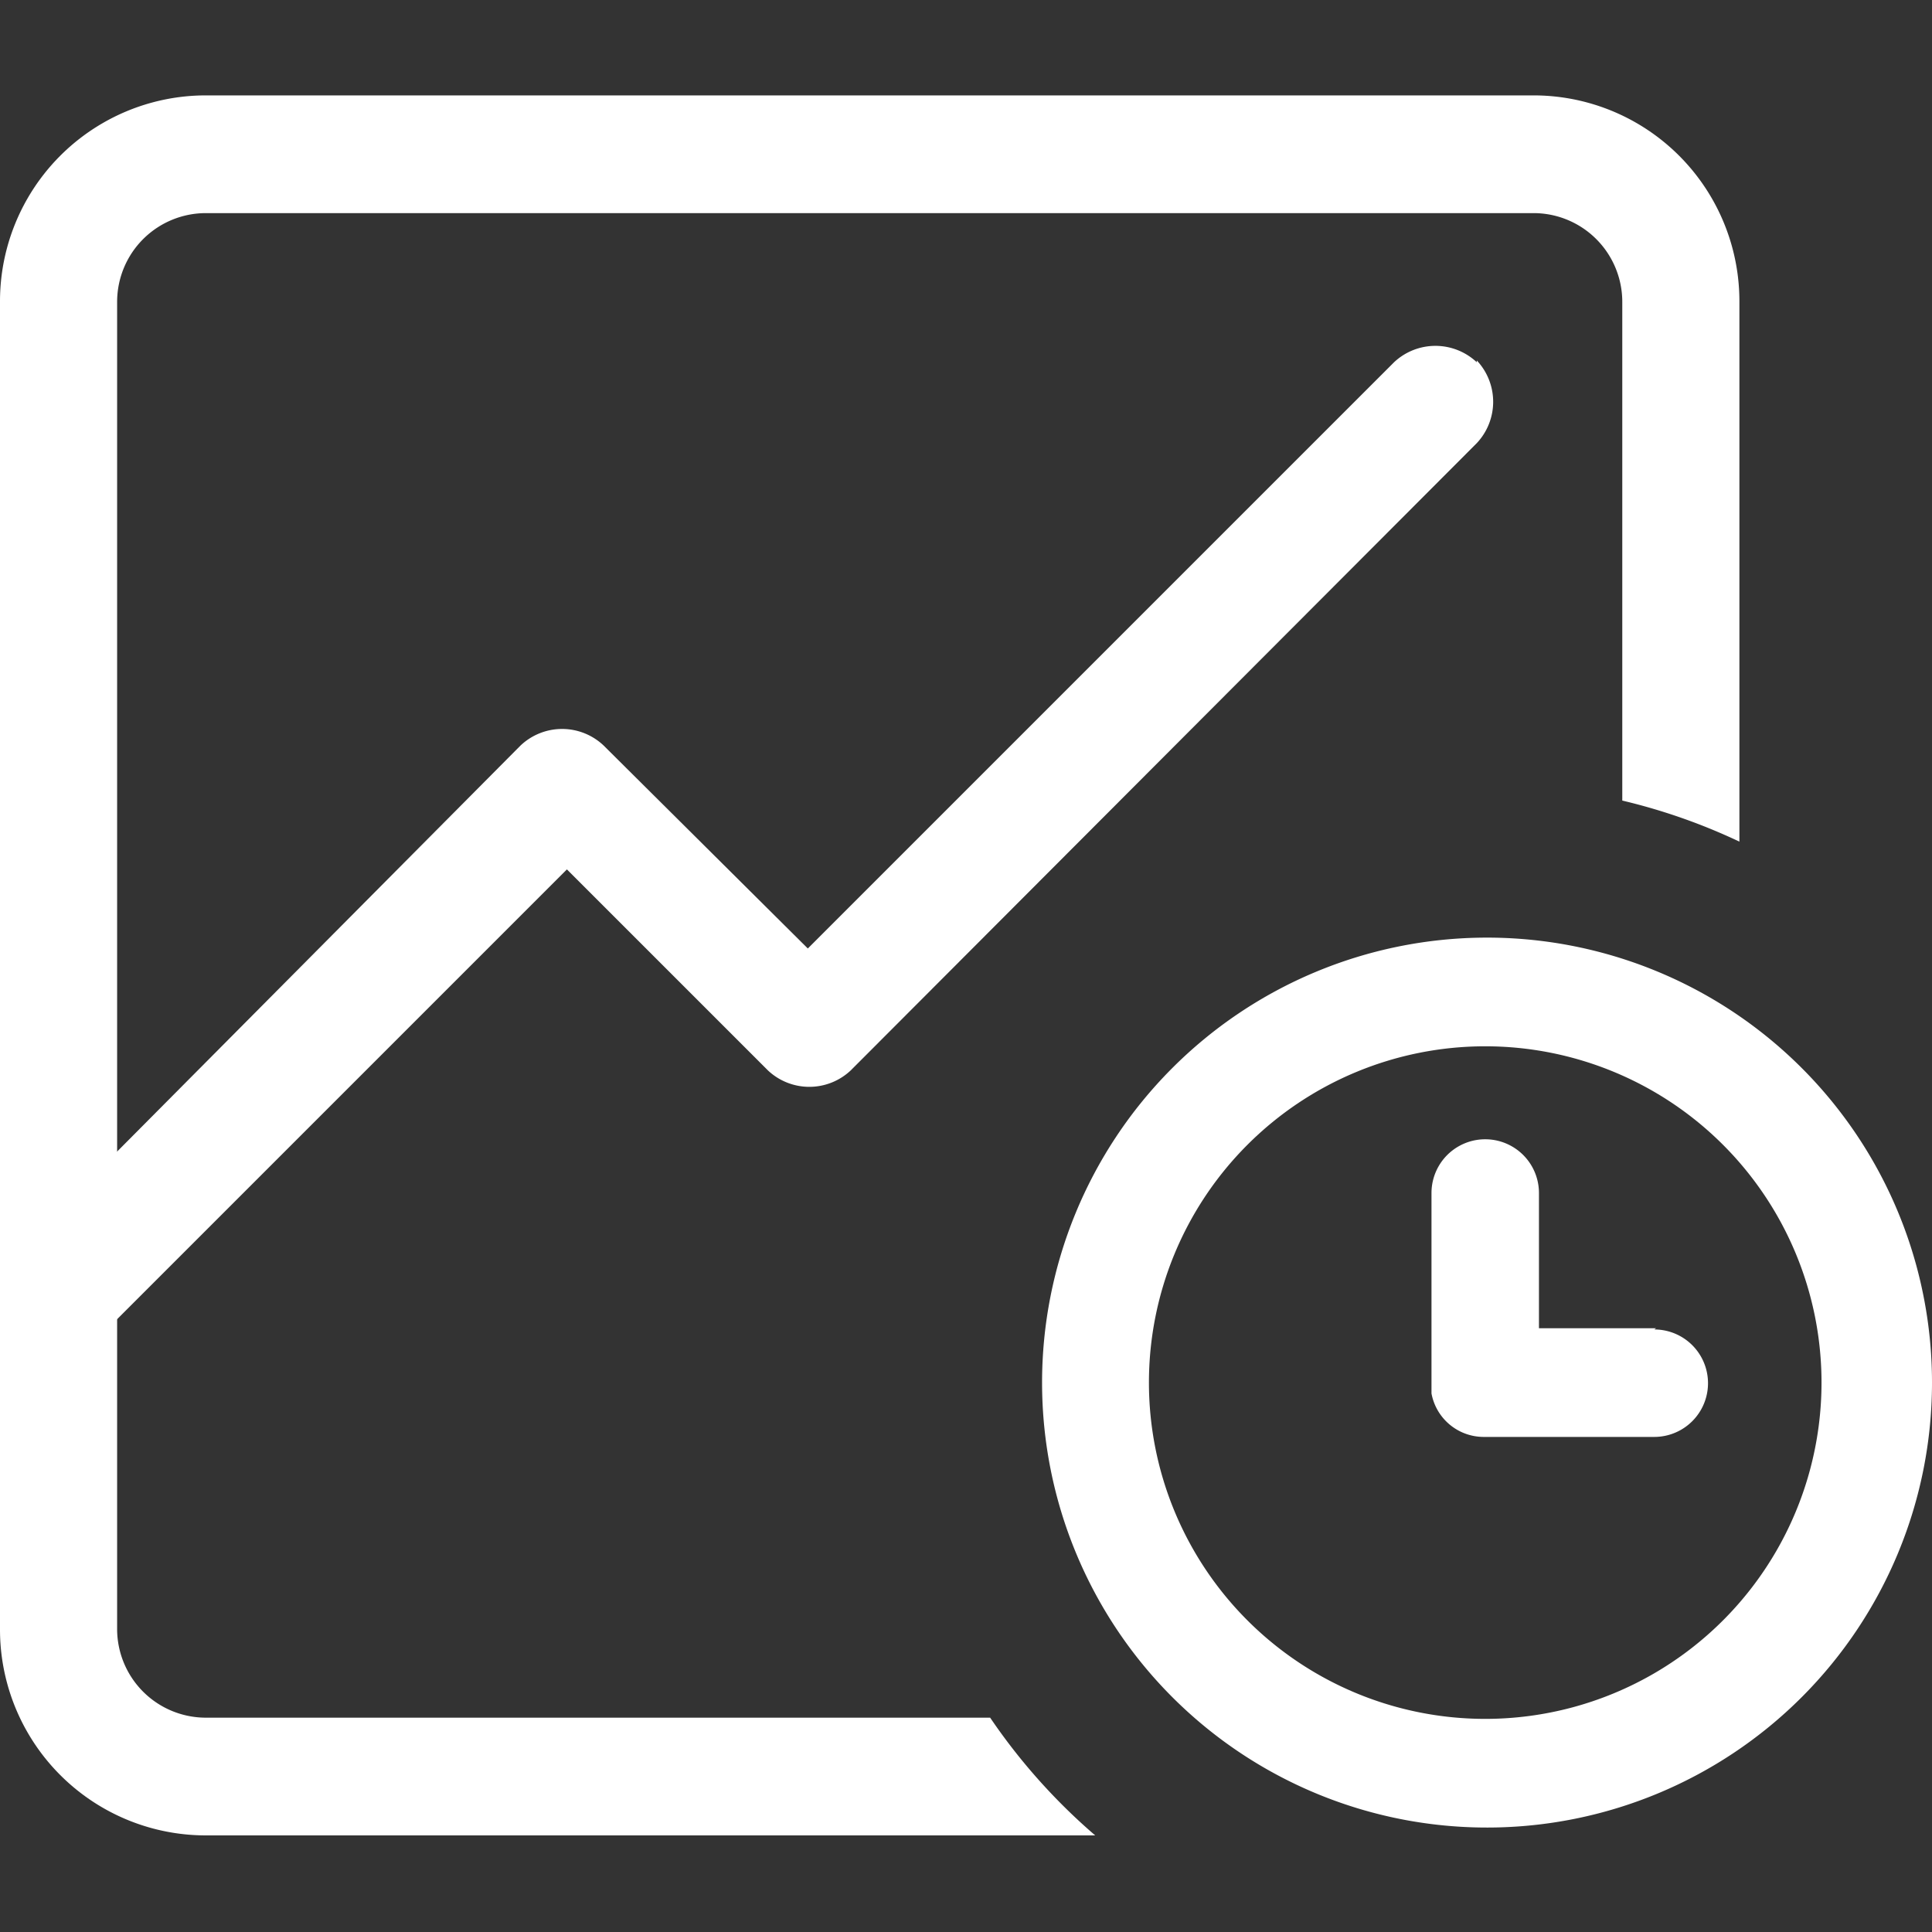 <?xml version="1.0" standalone="no"?><!DOCTYPE svg PUBLIC "-//W3C//DTD SVG 1.1//EN" "http://www.w3.org/Graphics/SVG/1.1/DTD/svg11.dtd"><svg class="icon" width="32px" height="32.00px" viewBox="0 0 1024 1024" version="1.1" xmlns="http://www.w3.org/2000/svg"><rect x="0" y="0" width="1024" height="1024" fill="#333333" stroke="none"/><path fill="#FFFFFF" d="M812.8 50.56h-704A109.12 109.12 0 0 0 0 160v704a109.12 109.12 0 0 0 109.44 108.8h471.04a317.44 317.44 0 0 1-55.68-62.4h-416A47.04 47.04 0 0 1 62.08 864V160a47.04 47.04 0 0 1 47.36-47.04h704a47.04 47.04 0 0 1 46.4 47.04v264.32a314.88 314.88 0 0 1 62.08 21.76V160A109.12 109.12 0 0 0 812.8 50.56z"  /><path fill="#FFFFFF" d="M787.2 496.96A235.84 235.84 0 1 0 1024 732.8a235.84 235.84 0 0 0-236.8-235.84z m0 414.08A178.24 178.24 0 1 1 965.44 732.8 178.24 178.24 0 0 1 787.2 911.04z"  /><path fill="#FFFFFF" d="M877.76 704h-62.08v-71.68a28.48 28.48 0 1 0-56.96 0v106.24a28.16 28.16 0 0 0 27.52 23.04h90.56a28.48 28.48 0 1 0 0-56.96z m-95.04-512a32 32 0 0 0-43.84 0L428.16 502.72 320 395.2a32 32 0 0 0-44.16 0L28.48 644.16v72H32a32 32 0 0 0 22.08-8.96l246.4-246.4 106.56 106.56a32 32 0 0 0 43.84 0l331.84-332.48a32 32 0 0 0 0-43.84z"  /></svg>